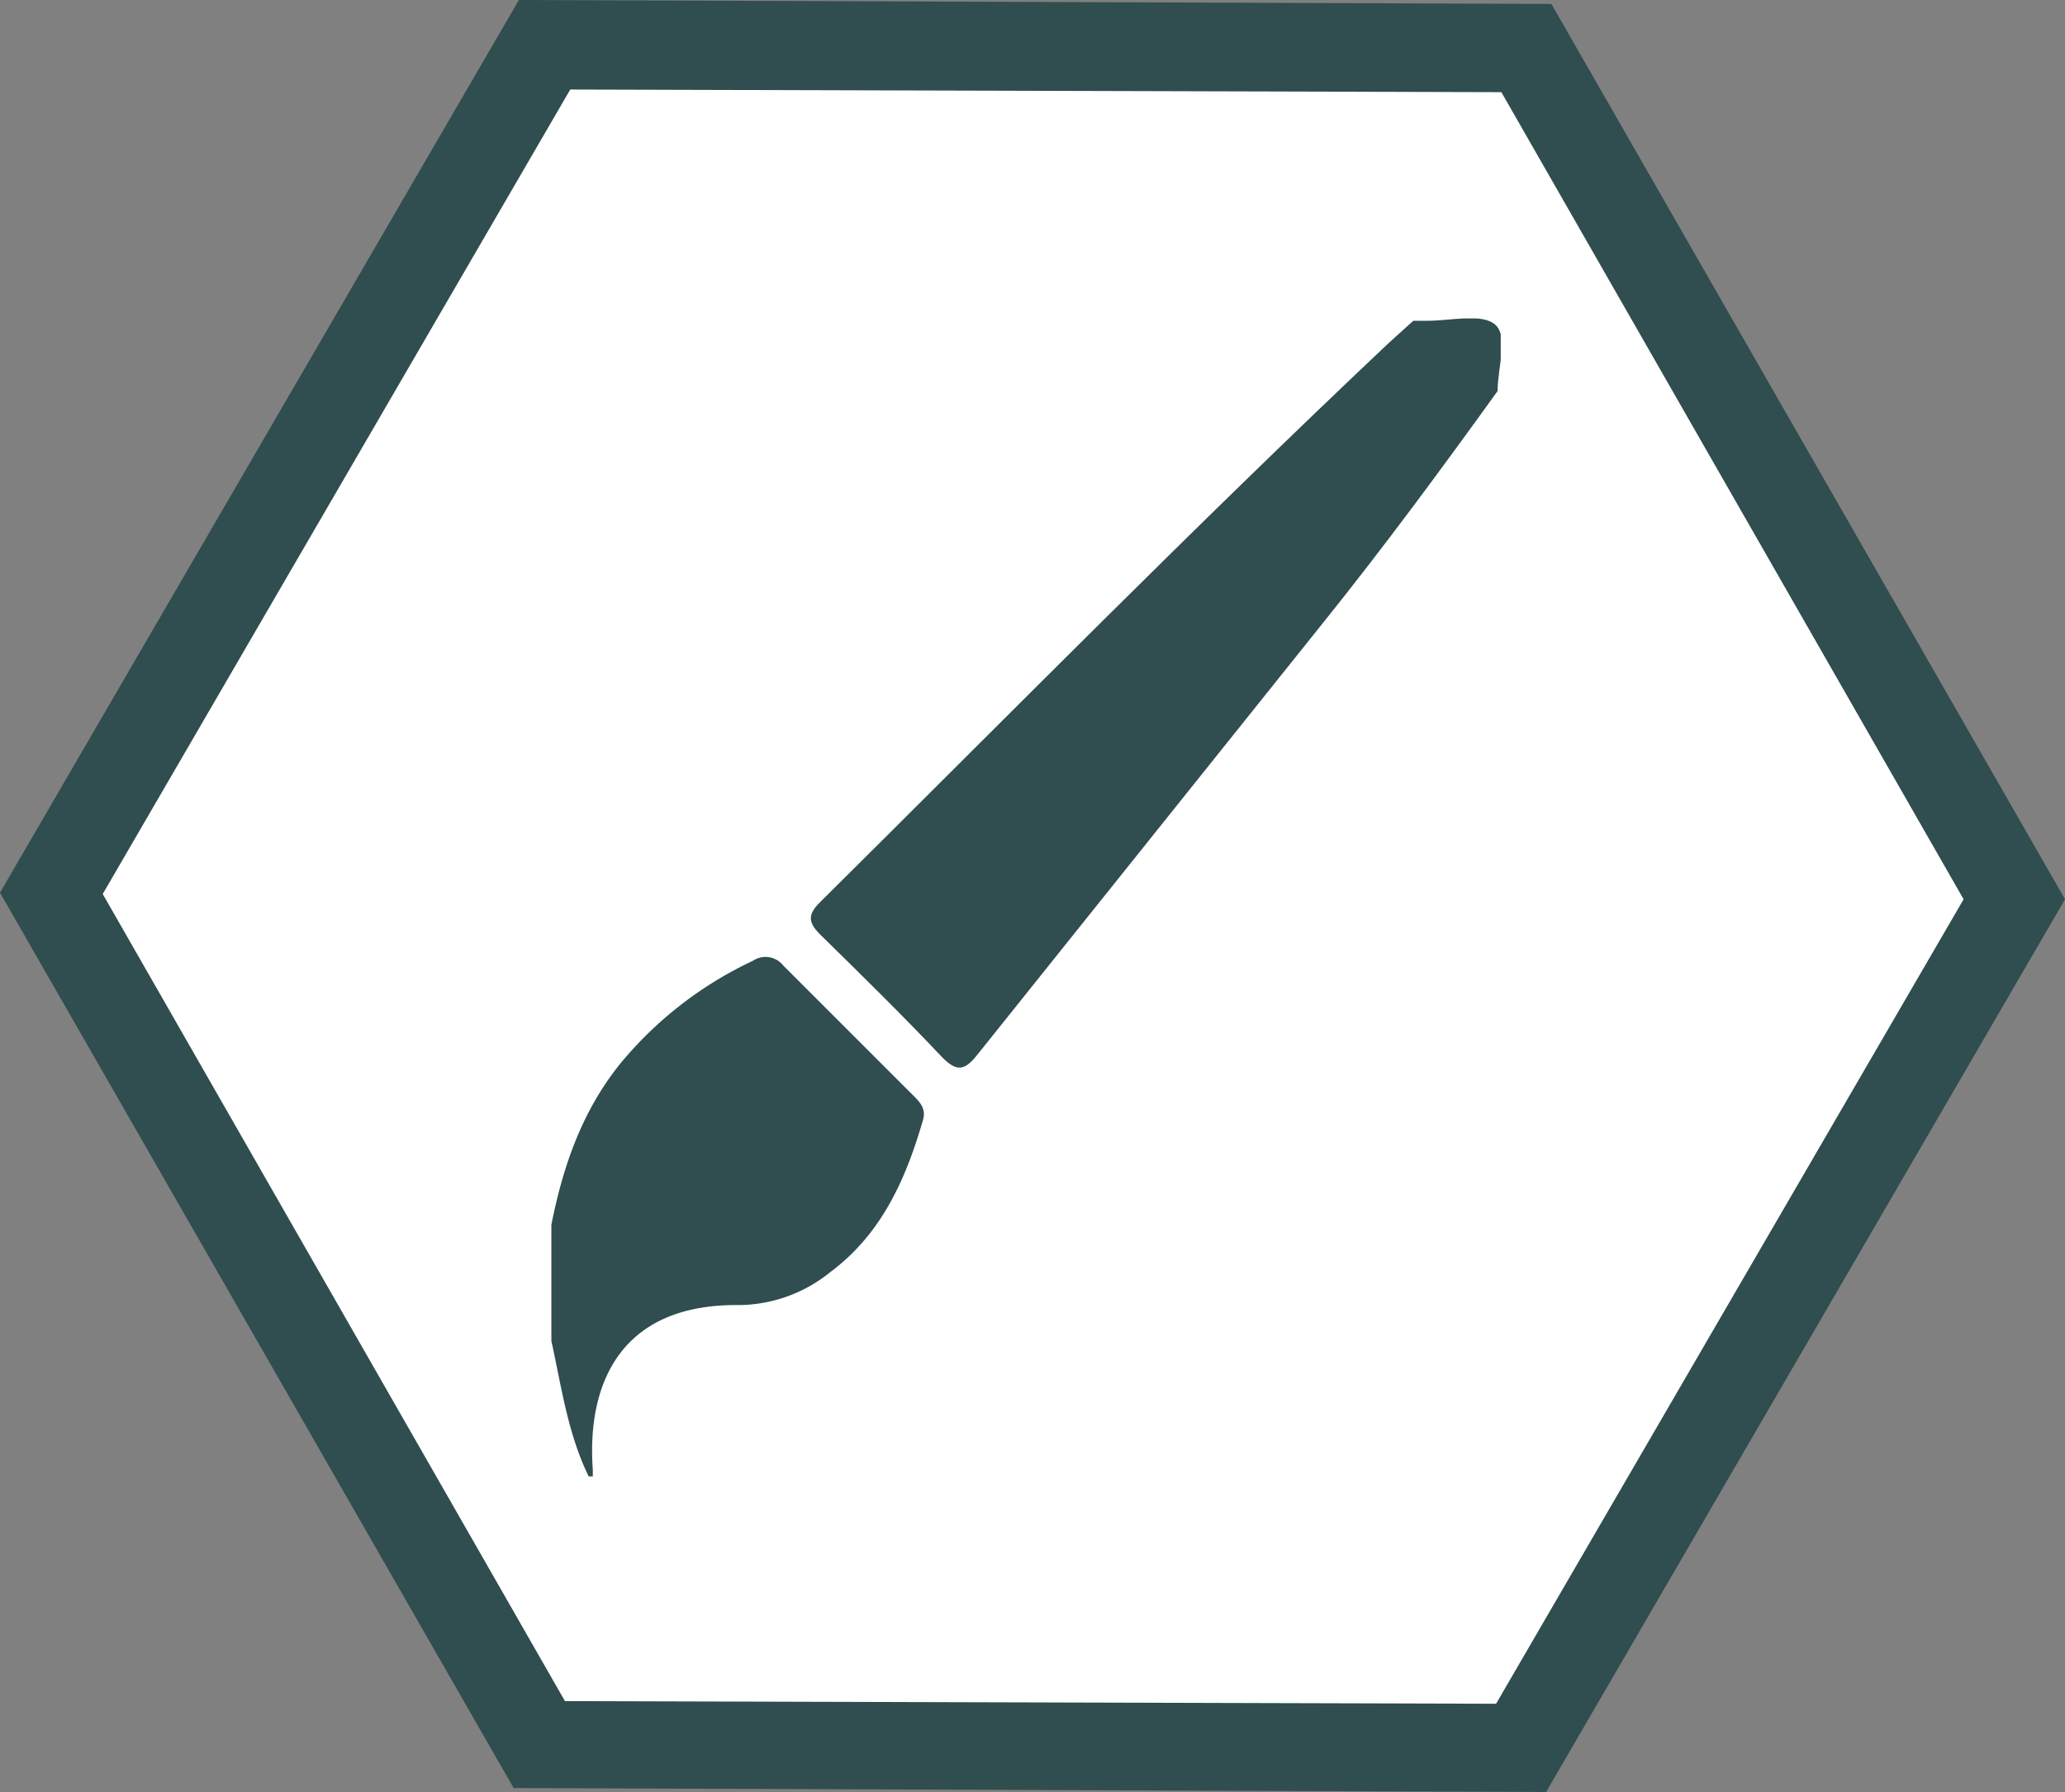 <svg xmlns="http://www.w3.org/2000/svg" xmlns:xlink="http://www.w3.org/1999/xlink" width="199.376" height="173.056" viewBox="0 0 199.376 173.056"><rect x="0" y="0" width="199.376" height="173.056" fill="#808080" stroke="none"/><defs><clipPath id="a"><rect width="91.661" height="111.825" fill="none"/></clipPath></defs><g transform="translate(0)"><g transform="translate(99.688 86.528)"><g transform="translate(-99.688 -86.528)"><path d="M50.1,0,0,86.21l49.59,86.464,99.688.381,50.1-86.21L149.787.381Z" fill="#304d4f"/><path d="M142.328,162.69l-89.9-.254L7.8,84.491,52.939,6.8l89.9.254L187.468,85Z" transform="translate(2.118 1.846)" fill="#fff"/></g></g><g transform="translate(99.067 86.666)"><g transform="translate(-45.831 -55.913)" clip-path="url(#a)"><path d="M99.543,7c-5.427,7.538-10.93,15-16.734,22.237L49.265,71.152c-1.206,1.508-1.96,1.583-3.317.226-3.844-4.07-7.839-7.99-11.835-11.91-1.206-1.206-1.131-1.96,0-3.091C52.356,38.286,70.371,19.969,89.065,2.33L91.4.22h1.357c2.261,0,5.277-.754,6.558.377s.226,4.146.226,6.407" transform="translate(-8.183 0.007)" fill="#304d4f"/><path d="M0,107.655C1.131,102,2.94,96.725,6.633,92.127a36.9,36.9,0,0,1,12.814-9.95,2.186,2.186,0,0,1,2.94.452L34.976,95.218c.678.678,1.206,1.281.9,2.337-1.658,5.729-4,11.005-8.97,14.7a14.171,14.171,0,0,1-8.744,3.166C6.784,115.269,3.392,122.882,4,131.324V132H3.618C1.583,127.857.98,123.334,0,118.887Z" transform="translate(0 -20.14)" fill="#304d4f"/></g></g></g></svg>
